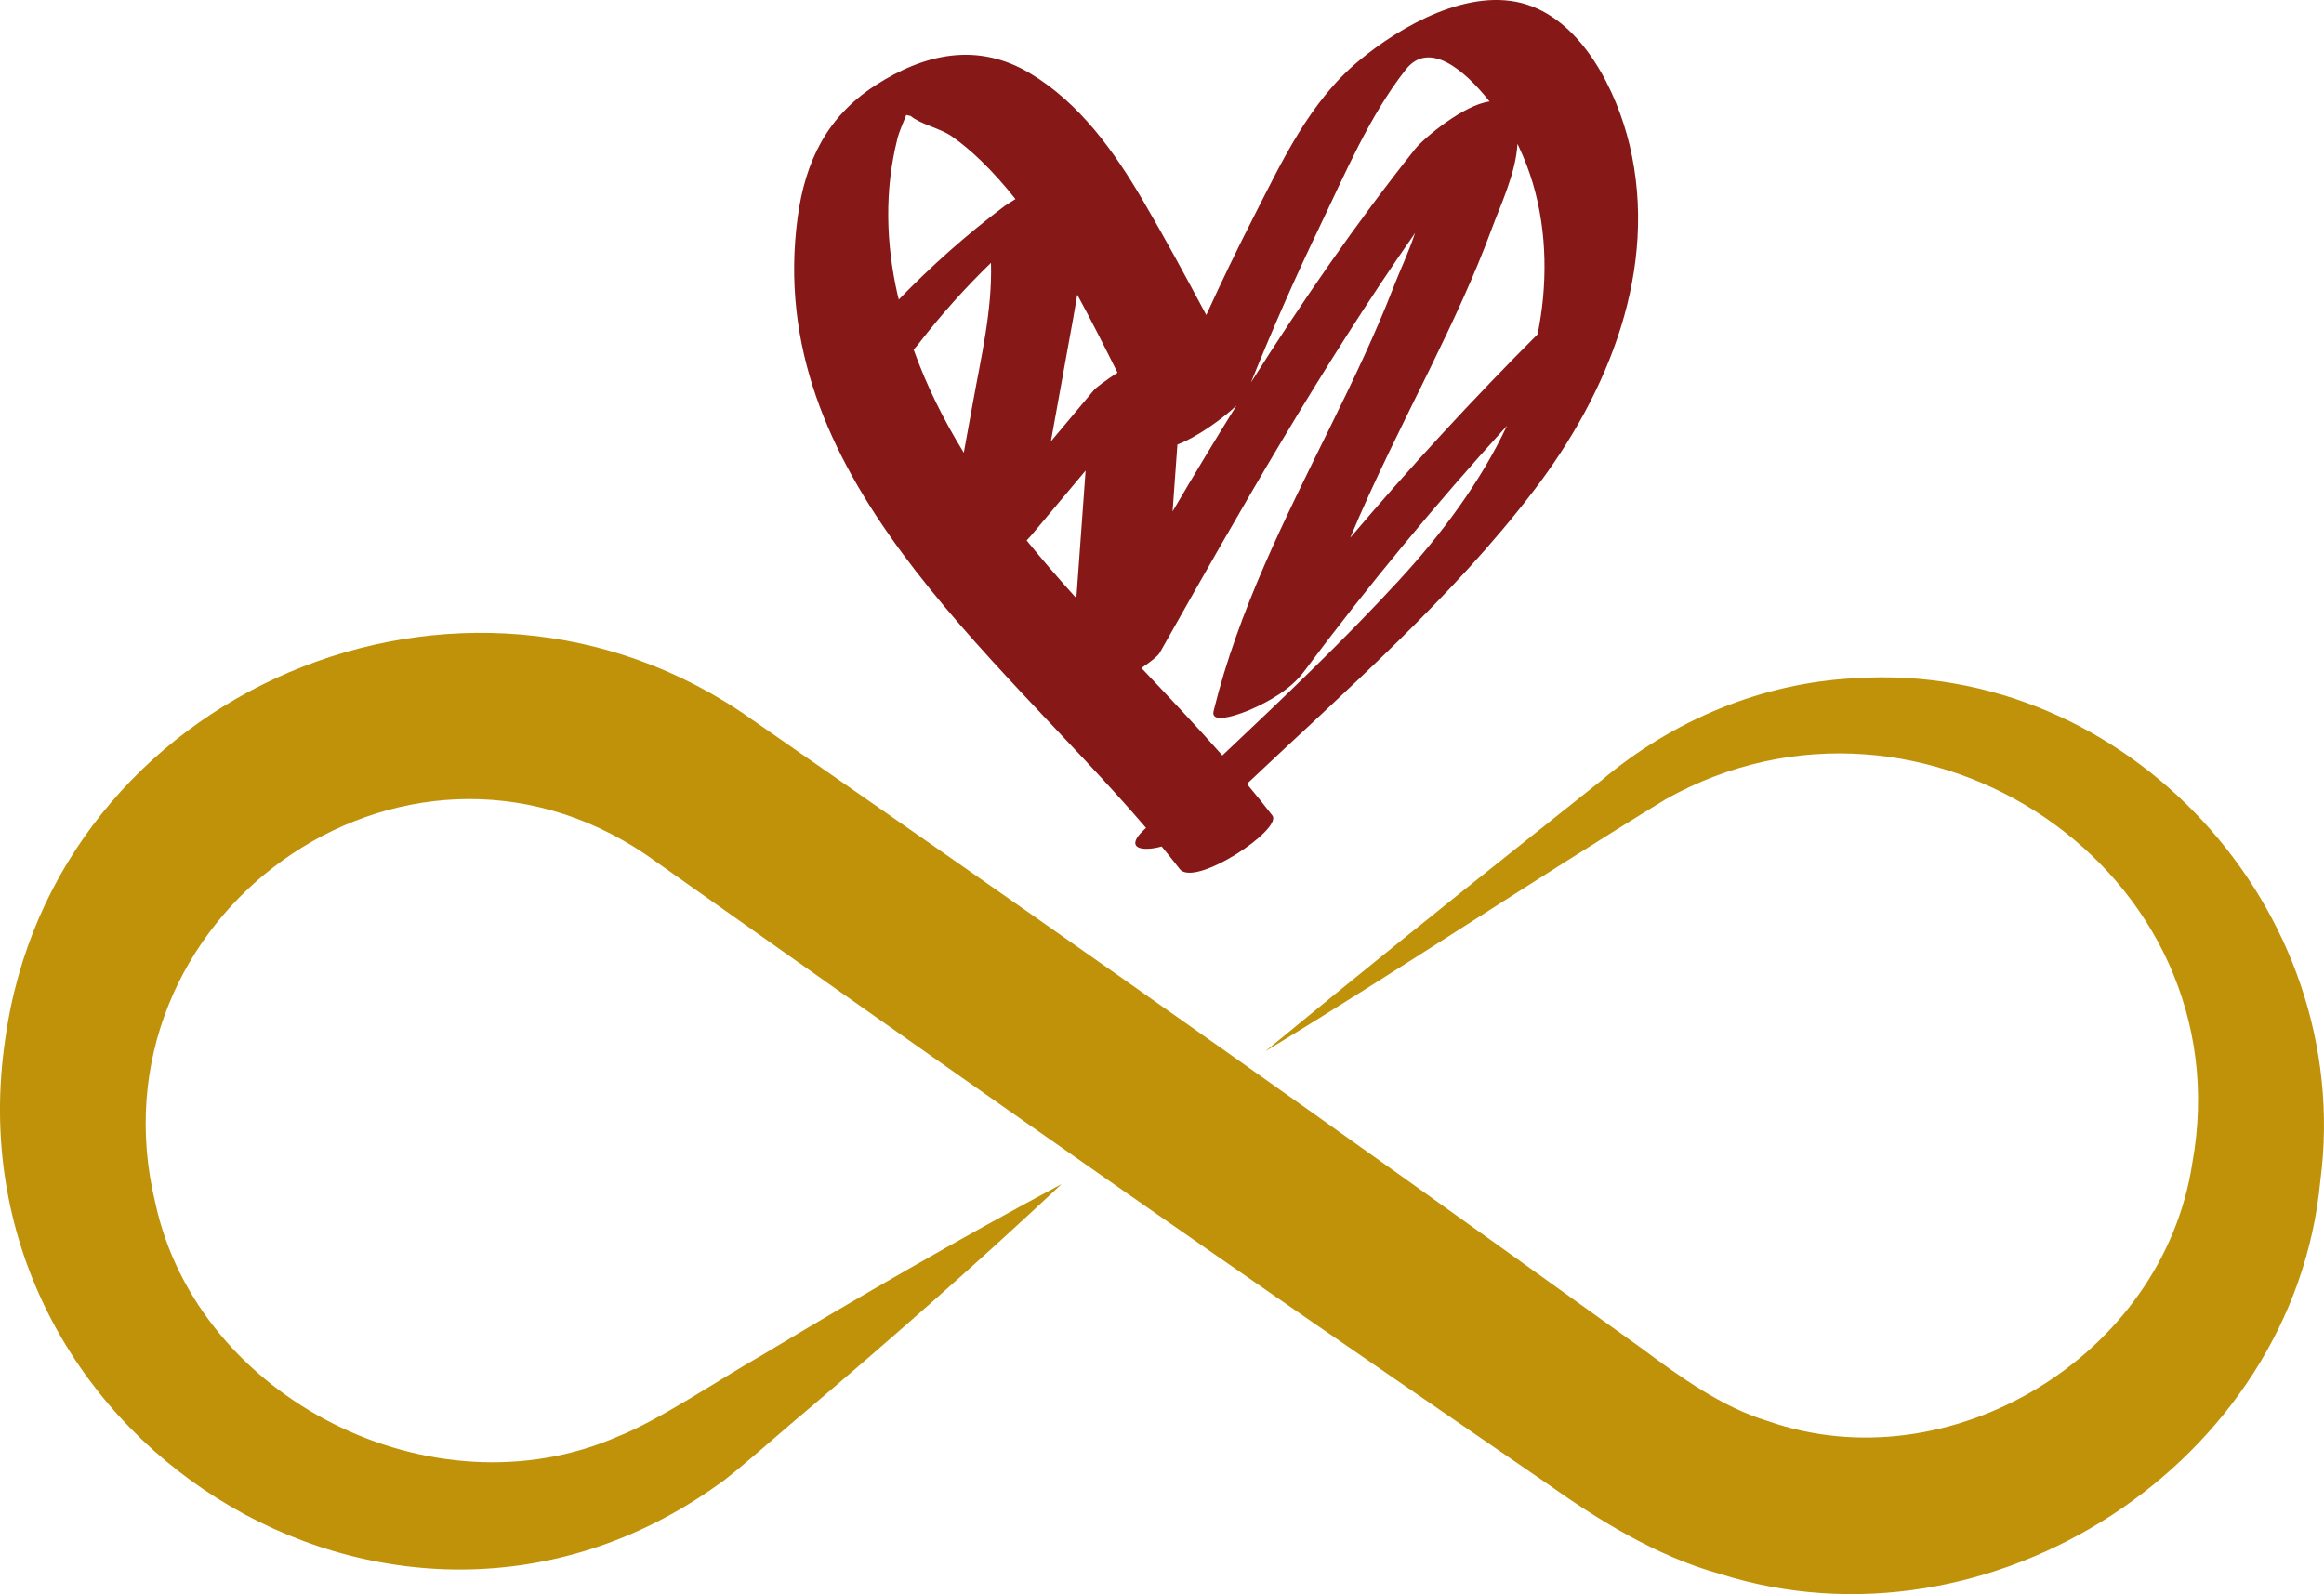 <?xml version="1.0" encoding="UTF-8"?><svg xmlns="http://www.w3.org/2000/svg" viewBox="0 0 408.86 280.5"><defs><style>.cls-1{fill:#c0920a;}.cls-2{fill:#861817;}</style></defs><g id="OBJECTS"><path class="cls-1" d="M222.62,184.97c15.64-12.89,31.41-25.61,47.27-38.21l11.88-9.47c12.42-10.48,28.12-17.16,44.62-17.95,47.78-3.16,88.1,40.77,81.82,88.48-4.68,49.57-58.04,84.19-105.63,69.12-11.13-3.11-21.33-9.42-30.62-16.04l-25-17.19c-44.42-30.5-89.24-62.15-133.27-93.3-42.95-29.12-98.62,11.11-86.33,61.4,7.52,34.39,48.8,55.18,81.33,40.96,7.33-2.88,18.08-10.2,25.15-14.19,17.41-10.47,34.99-20.64,52.94-30.24-14.84,13.94-30.13,27.35-45.63,40.51-1.91,1.53-12.67,11.07-14.75,12.33C68.88,302.47-9.33,252.58,.91,182.94c8.41-61.42,80.95-92.16,131.38-56.34,43.9,30.47,88.35,61.72,131.72,92.84l24.64,17.69c6.77,5.04,14.23,10.45,22.33,12.91,32.04,11.24,69.52-11.43,74.7-45.31,9.36-51.39-47.41-89.45-92.61-64.11-23.56,14.39-46.84,30.03-70.45,44.36h0Z"/></g><g id="Objects"><path class="cls-2" d="M286.68,25.48c-2.22-9.31-8.15-21.49-18.05-24.67-9.99-3.21-22.15,3.72-29.58,9.9-8.69,7.23-13.51,17.7-18.55,27.56-2.89,5.66-5.64,11.38-8.28,17.16-3.62-6.78-7.27-13.54-11.15-20.16-5.05-8.62-11.11-17.12-19.84-22.36-9.24-5.54-18.56-3.49-27.24,2.12-8.49,5.49-12.33,13.36-13.66,23.23-6.1,45.27,34.52,76.16,61.29,107.41-.17,.16-.34,.32-.5,.48-2.68,2.58-1.17,3.52,1.8,3.11,.48-.07,.96-.18,1.45-.32,1.08,1.32,2.15,2.64,3.17,3.96,2.6,3.37,18.18-6.98,16.3-9.41-1.45-1.88-2.95-3.73-4.48-5.56,17.45-16.47,36.02-32.66,50.55-51.7,13.11-17.17,21.96-38.96,16.77-60.75Zm-15.22,26.96c-.2,2.16-.54,4.29-.95,6.38-11.47,11.48-22.46,23.43-32.96,35.79,4.21-10.08,9.18-19.85,14-29.7,3.97-8.13,7.84-16.33,10.96-24.83,1.36-3.71,4.2-9.65,4.45-14.76,.09,.18,.18,.36,.26,.53,3.92,8.27,5.09,17.52,4.24,26.58Zm-39.32-12.51c4.46-9.26,8.78-19.56,15.18-27.69,4.06-5.16,10.24-.05,14.74,5.62-4.47,.55-11.55,6.41-13.1,8.36-10.45,13.14-19.94,26.93-28.88,41.08,3.74-9.24,7.73-18.38,12.06-27.36Zm-71.41,21.58c.32-.34,.62-.69,.9-1.05,3.93-5.08,8.16-9.8,12.71-14.21,.25,8.31-1.74,16.59-3.21,24.76-.52,2.88-1.04,5.77-1.57,8.65-3.52-5.72-6.53-11.73-8.83-18.15Zm31.73,7.12c-2.53,3.01-5.05,6.03-7.58,9.04,1.04-5.76,2.09-11.53,3.13-17.29,.52-2.86,1.05-5.69,1.51-8.53,2.48,4.53,4.8,9.16,7.08,13.72-2.11,1.38-3.77,2.62-4.13,3.05Zm-10.87,25.38c3.13-3.74,6.27-7.48,9.4-11.21l-1.63,22.46c-3.01-3.33-5.95-6.71-8.75-10.17,.34-.35,.67-.71,.98-1.08Zm25.55-15.79c3.41-1.28,7.92-4.51,10.39-6.86-3.83,6.16-7.57,12.37-11.24,18.63,.28-3.92,.57-7.85,.85-11.77Zm-49.3-53.68c.37-1.47,1.04-2.89,1.6-4.31,.26,.06,.51,.12,.77,.18,1.83,1.51,5.14,2.13,7.24,3.58,1.83,1.27,3.56,2.77,5.16,4.31,2.15,2.08,4.15,4.35,6.04,6.73-1.01,.62-1.75,1.1-1.93,1.23-6.65,5.01-12.85,10.51-18.6,16.45-.07-.3-.15-.59-.22-.89-2.04-8.98-2.3-18.33-.05-27.29Zm88.3,77.56c-9.86,10.72-20.47,20.8-31.09,30.83-4.59-5.2-9.41-10.29-14.24-15.39,1.67-1.12,2.92-2.13,3.24-2.71,14.16-25.1,28.43-50.21,44.91-73.84-1.2,3.55-2.81,6.97-3.71,9.3-3.26,8.45-7.19,16.62-11.19,24.75-7.99,16.24-16.21,32.38-20.55,50.06-.67,2.72,5.68,.1,6.22-.13,3.48-1.48,7.35-3.69,9.66-6.78,11.21-15.02,23.14-29.45,35.73-43.28-4.69,9.96-11.45,19-18.98,27.19Z"/></g></svg>
